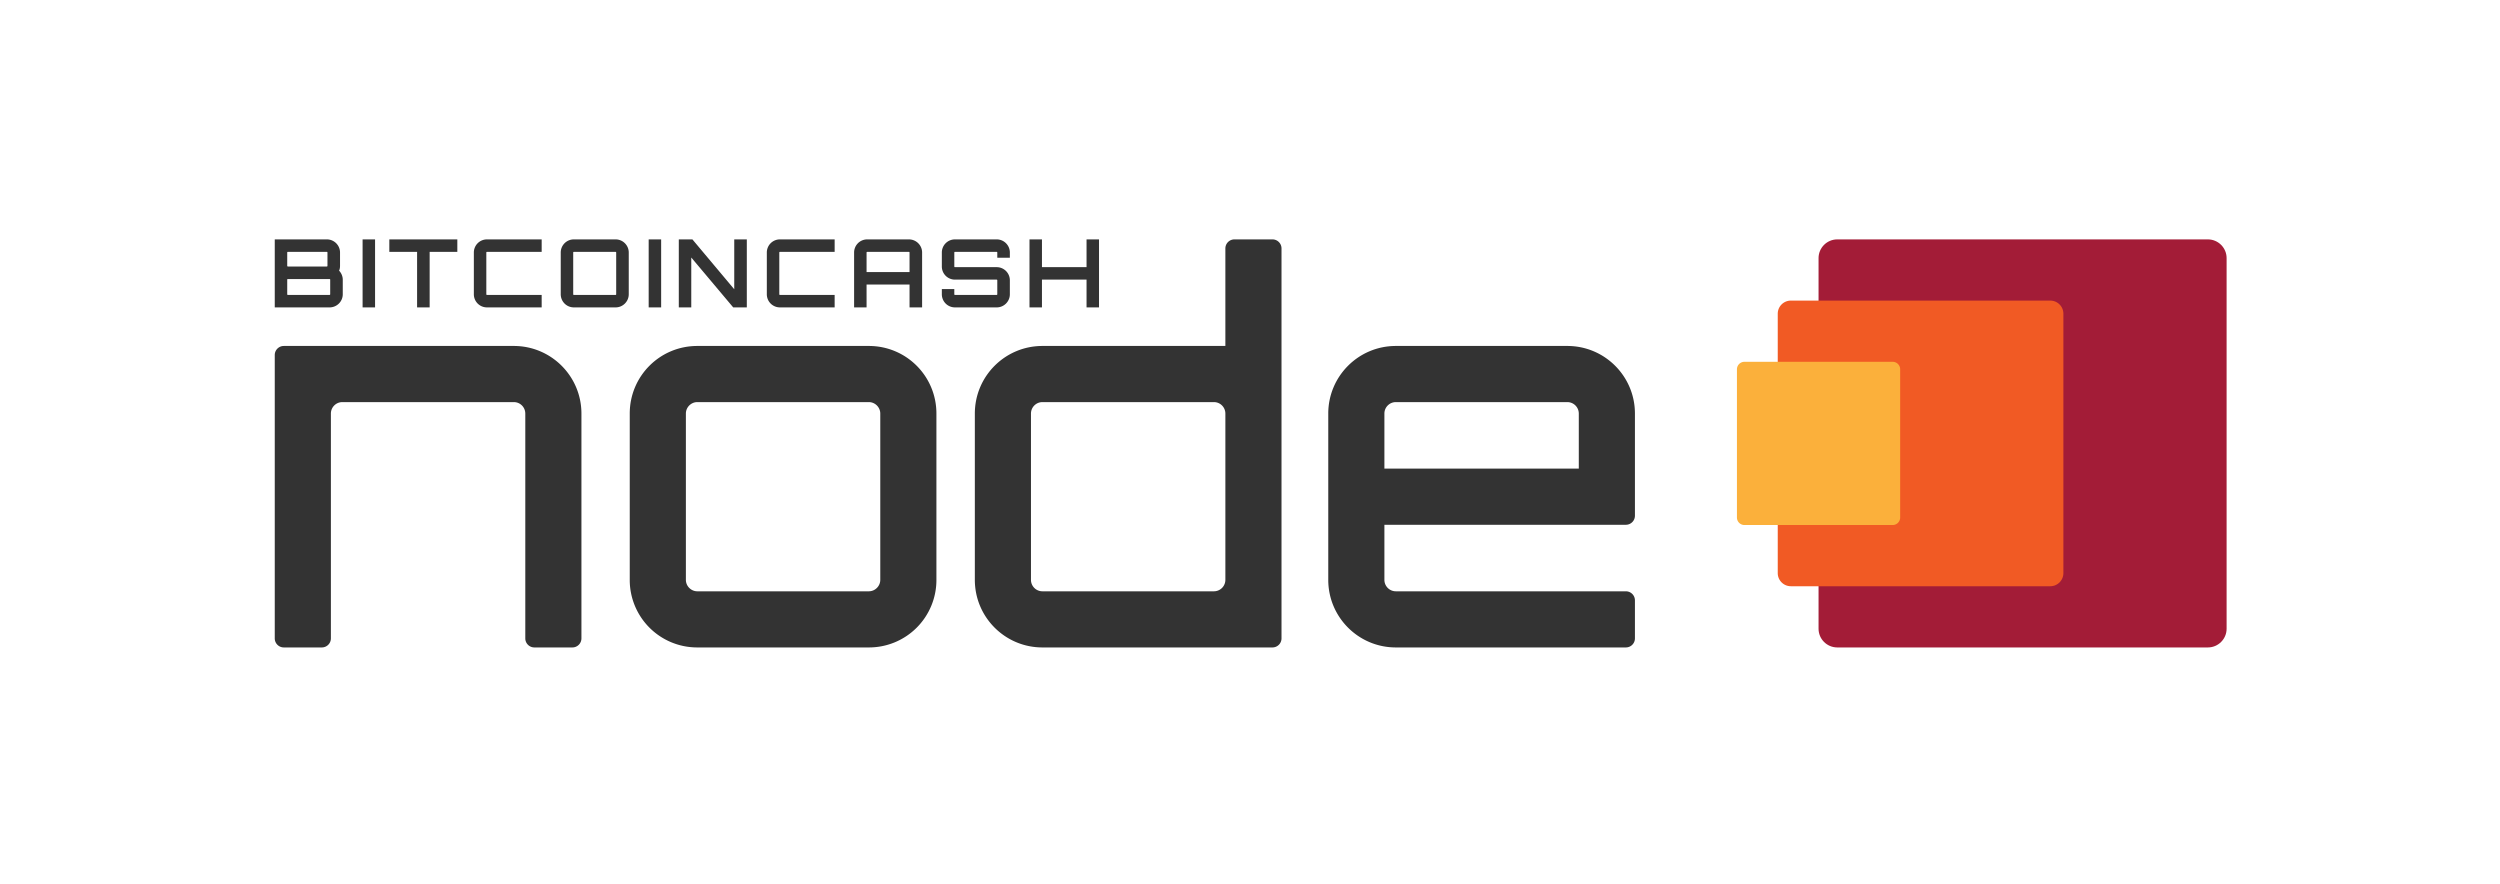 <svg width="919" height="325" xmlns="http://www.w3.org/2000/svg"><g fill-rule="nonzero" fill="none"><path d="M675.372 238h136.256c3.78 0 6.872-3.093 6.872-6.872V94.872c0-3.78-3.093-6.872-6.872-6.872H675.372c-3.78 0-6.872 3.093-6.872 6.872v136.256c0 3.78 3.093 6.872 6.872 6.872z" fill="#A31C37"/><path d="M658.31 215.5h95.38a4.825 4.825 0 0 0 4.81-4.81v-95.38a4.825 4.825 0 0 0-4.81-4.81h-95.38a4.825 4.825 0 0 0-4.81 4.81v95.38a4.825 4.825 0 0 0 4.81 4.81z" fill="#F15A24"/><path d="M641.249 193h54.502a2.757 2.757 0 0 0 2.749-2.749V135.75a2.757 2.757 0 0 0-2.749-2.75h-54.502a2.757 2.757 0 0 0-2.749 2.749v54.502a2.757 2.757 0 0 0 2.749 2.749z" fill="#FBB03B"/><g fill="#333"><path d="M213.735 152.019v82.648a3.333 3.333 0 0 1-3.333 3.333h-13.97a3.333 3.333 0 0 1-3.333-3.333v-82.648a4.218 4.218 0 0 0-4.206-4.206h-63.051a4.218 4.218 0 0 0-4.206 4.206v82.648a3.333 3.333 0 0 1-3.333 3.333h-13.97a3.333 3.333 0 0 1-3.333-3.333V130.51a3.333 3.333 0 0 1 3.333-3.333h84.56c13.72 0 24.842 11.122 24.842 24.842zm105.654-24.842c13.756 0 24.838 11.082 24.838 24.842v61.143A24.79 24.79 0 0 1 319.389 238h-63.056a24.79 24.79 0 0 1-24.838-24.838v-61.143c0-13.76 11.082-24.842 24.838-24.842h63.056zm-63.056 20.636c-2.293 0-4.202 1.913-4.202 4.206v61.143c0 2.293 1.909 4.202 4.202 4.202h63.056c2.293 0 4.202-1.909 4.202-4.202v-61.143c0-2.293-1.909-4.206-4.202-4.206h-63.056zm214.751-56.48v143.334A3.333 3.333 0 0 1 467.75 238h-84.56c-13.718 0-24.839-11.12-24.839-24.838v-61.143c0-13.72 11.122-24.842 24.842-24.842h67.254V91.333A3.333 3.333 0 0 1 453.78 88h13.97a3.334 3.334 0 0 1 3.334 3.333zm-24.838 126.03a4.214 4.214 0 0 0 4.202-4.201v-61.143a4.218 4.218 0 0 0-4.206-4.206H383.19a4.218 4.218 0 0 0-4.205 4.206v61.143a4.214 4.214 0 0 0 4.202 4.202h63.059v-.001zM601 152.015v37.558a3.334 3.334 0 0 1-3.333 3.334h-88.762v20.255a4.214 4.214 0 0 0 4.202 4.202h84.56a3.333 3.333 0 0 1 3.333 3.333v13.97a3.333 3.333 0 0 1-3.333 3.333h-84.56c-13.718 0-24.839-11.12-24.839-24.838v-61.143c0-13.72 11.123-24.842 24.842-24.842h63.052c13.718 0 24.838 11.12 24.838 24.838zm-20.636 20.255v-20.25a4.218 4.218 0 0 0-4.206-4.206h-63.051a4.214 4.214 0 0 0-4.202 4.202v20.254h71.459z"/><path d="M124.994 97.723c0 .66-.104 1.248-.347 1.77.798.833 1.353 2.048 1.353 3.298v5.383c0 2.673-2.187 4.826-4.861 4.826H101V88h19.167c2.639 0 4.827 2.153 4.827 4.826v4.897zm-19.168-5.14a.238.238 0 0 0-.243.243v4.897c0 .138.104.243.243.243h14.34c.105 0 .21-.105.21-.243v-4.897c0-.138-.105-.243-.21-.243h-14.34zm15.556 10.207c0-.138-.103-.207-.243-.207h-15.313c-.139 0-.243.069-.243.207v5.383c0 .139.104.243.243.243h15.313c.14 0 .243-.104.243-.243v-5.383zM133.29 88h4.583v25h-4.583V88zm34.824 0v4.583h-10.175V113h-4.616V92.583h-10.209V88h25zm10.901 4.583a.237.237 0 0 0-.243.243v15.348c0 .139.103.243.243.243h20.103V113h-20.103a4.817 4.817 0 0 1-4.828-4.826V92.826A4.817 4.817 0 0 1 179.015 88h20.103v4.583h-20.103zM226.302 88c2.64 0 4.826 2.153 4.826 4.826v15.348c0 2.673-2.187 4.826-4.826 4.826h-15.346a4.817 4.817 0 0 1-4.828-4.826V92.826A4.817 4.817 0 0 1 210.956 88h15.346zm0 20.417c.105 0 .21-.105.21-.243V92.826c0-.139-.105-.243-.21-.243h-15.346a.237.237 0 0 0-.243.243v15.348c0 .139.103.243.243.243h15.346zM238.453 88h4.583v25h-4.583V88zm31.458 0h4.618v25h-5l-15.418-18.333V113h-4.584V88h5.001l15.382 18.333V88h.001zm16.802 4.583a.237.237 0 0 0-.243.243v15.348c0 .139.103.243.243.243h20.103V113h-20.103a4.817 4.817 0 0 1-4.828-4.826V92.826A4.817 4.817 0 0 1 286.713 88h20.103v4.583h-20.103zM334.106 88c2.673 0 4.862 2.153 4.862 4.826V113h-4.619v-8.403h-15.798V113h-4.583V92.826A4.815 4.815 0 0 1 318.794 88h15.312zm.243 12.014v-7.188a.238.238 0 0 0-.243-.243h-15.312a.238.238 0 0 0-.243.243v7.188h15.798zm36.873-5.278h-4.618v-1.91c0-.139-.105-.243-.21-.243h-15.346a.238.238 0 0 0-.243.243v5.14c0 .138.105.243.243.243h15.347c2.639 0 4.827 2.153 4.827 4.825v5.14c0 2.673-2.188 4.826-4.827 4.826h-15.347a4.817 4.817 0 0 1-4.827-4.826v-1.91h4.584v1.91c0 .139.105.243.243.243h15.347c.104 0 .209-.104.209-.243v-5.14c0-.138-.105-.243-.21-.243h-15.346a4.817 4.817 0 0 1-4.827-4.825v-5.14A4.817 4.817 0 0 1 351.048 88h15.347c2.639 0 4.827 2.153 4.827 4.826v1.91zM403.996 88v25h-4.582v-10.209h-16.39V113h-4.583V88h4.583v10.209h16.39V88h4.582z"/></g></g></svg>